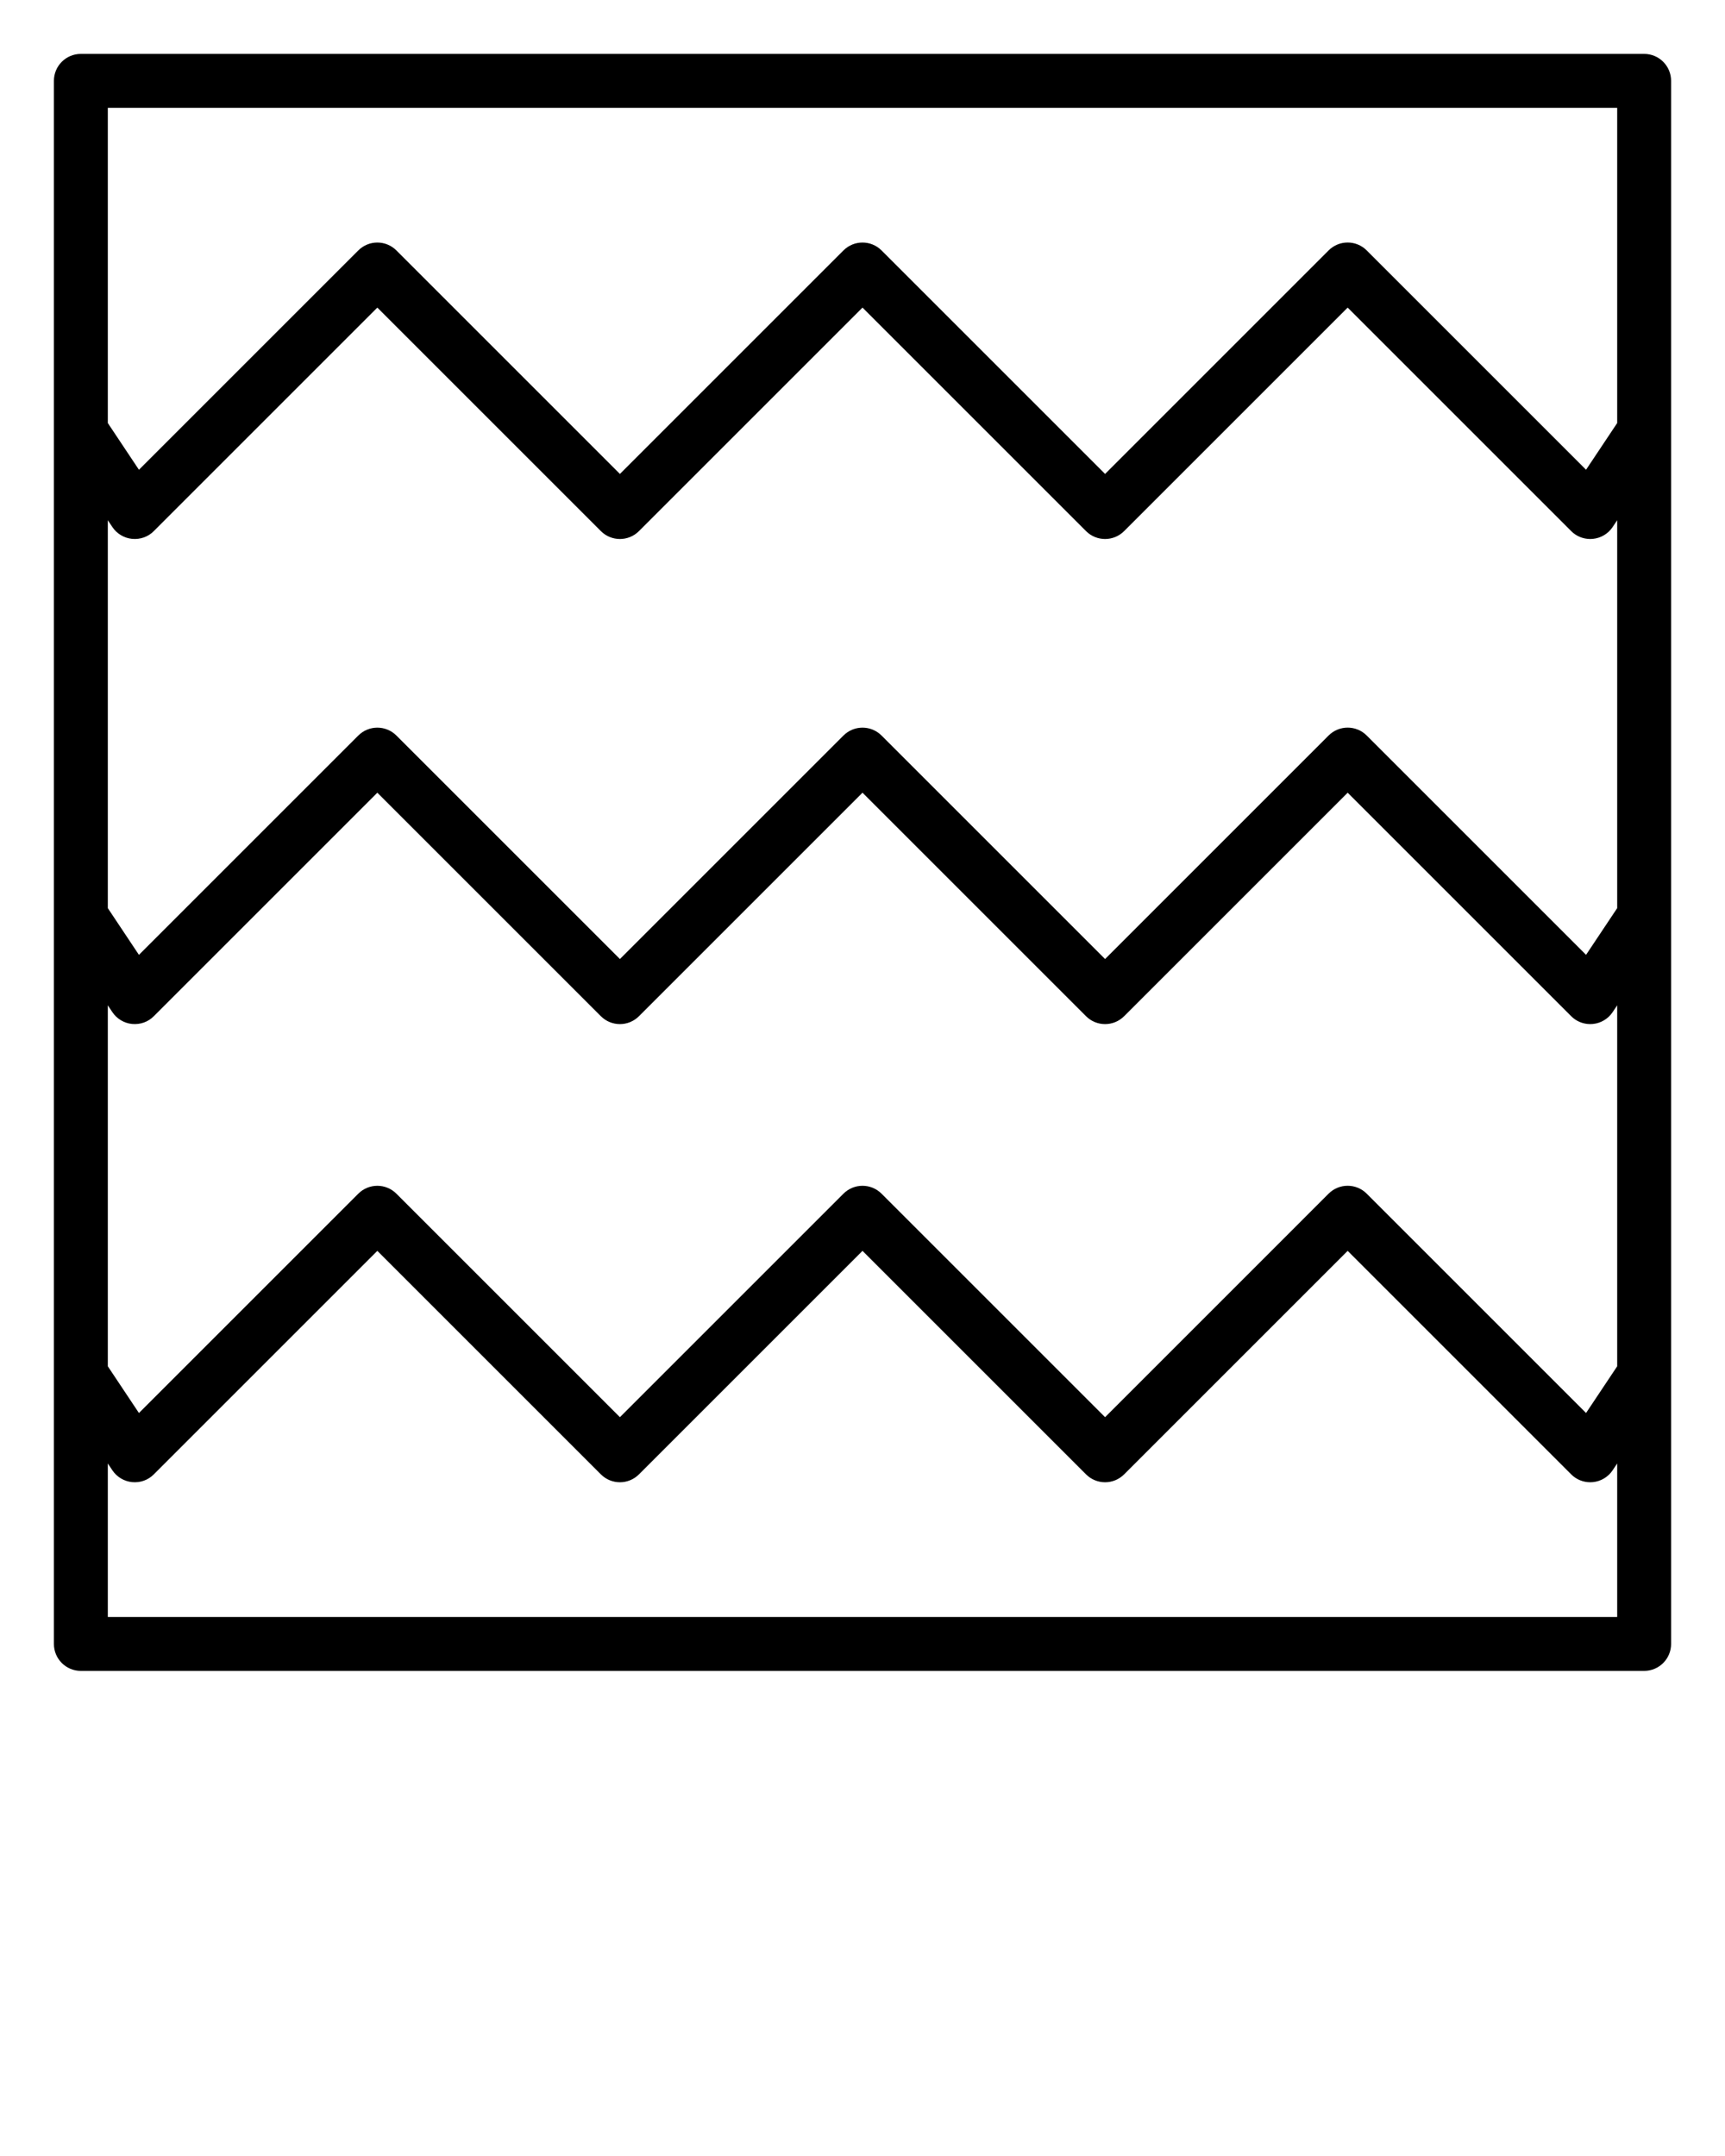 <svg xmlns="http://www.w3.org/2000/svg" xmlns:xlink="http://www.w3.org/1999/xlink" version="1.1" x="0px" y="0px" viewBox="0 0 64 80" style="enable-background:new 0 0 64 64;" xml:space="preserve"><path d="M61,2H3C2.447,2,2,2.447,2,3v58c0,0.553,0.447,1,1,1h58c0.553,0,1-0.447,1-1V3C62,2.447,61.553,2,61,2z M60,50.697  l-1.155,1.733l-8.138-8.138c-0.391-0.391-1.023-0.391-1.414,0L41,52.586l-8.293-8.293c-0.391-0.391-1.023-0.391-1.414,0L23,52.586  l-8.293-8.293c-0.391-0.391-1.023-0.391-1.414,0l-8.138,8.138L4,50.697V37.303l0.168,0.252c0.166,0.249,0.436,0.411,0.733,0.44  c0.307,0.028,0.595-0.076,0.806-0.288L14,29.414l8.293,8.293c0.391,0.391,1.023,0.391,1.414,0L32,29.414l8.293,8.293  c0.391,0.391,1.023,0.391,1.414,0L50,29.414l8.293,8.293C58.481,37.896,58.736,38,59,38c0.032,0,0.065-0.002,0.099-0.005  c0.298-0.029,0.567-0.191,0.733-0.44L60,37.303V50.697z M60,33.697l-1.155,1.733l-8.138-8.138c-0.391-0.391-1.023-0.391-1.414,0  L41,35.586l-8.293-8.293c-0.391-0.391-1.023-0.391-1.414,0L23,35.586l-8.293-8.293c-0.391-0.391-1.023-0.391-1.414,0l-8.138,8.138  L4,33.697V19.303l0.168,0.252c0.166,0.249,0.436,0.411,0.733,0.44c0.307,0.028,0.595-0.076,0.806-0.288L14,11.414l8.293,8.293  c0.391,0.391,1.023,0.391,1.414,0L32,11.414l8.293,8.293c0.391,0.391,1.023,0.391,1.414,0L50,11.414l8.293,8.293  C58.481,19.896,58.736,20,59,20c0.032,0,0.065-0.002,0.099-0.005c0.298-0.029,0.567-0.191,0.733-0.44L60,19.303V33.697z M60,4  v11.697l-1.155,1.733l-8.138-8.138c-0.391-0.391-1.023-0.391-1.414,0L41,17.586l-8.293-8.293c-0.391-0.391-1.023-0.391-1.414,0  L23,17.586l-8.293-8.293c-0.391-0.391-1.023-0.391-1.414,0l-8.138,8.138L4,15.697V4H60z M4,60v-5.697l0.168,0.252  c0.166,0.249,0.436,0.411,0.733,0.44c0.307,0.029,0.595-0.076,0.806-0.288L14,46.414l8.293,8.293c0.391,0.391,1.023,0.391,1.414,0  L32,46.414l8.293,8.293c0.391,0.391,1.023,0.391,1.414,0L50,46.414l8.293,8.293C58.481,54.896,58.736,55,59,55  c0.032,0,0.065-0.002,0.099-0.005c0.298-0.029,0.567-0.191,0.733-0.44L60,54.303V60H4z"/></svg>